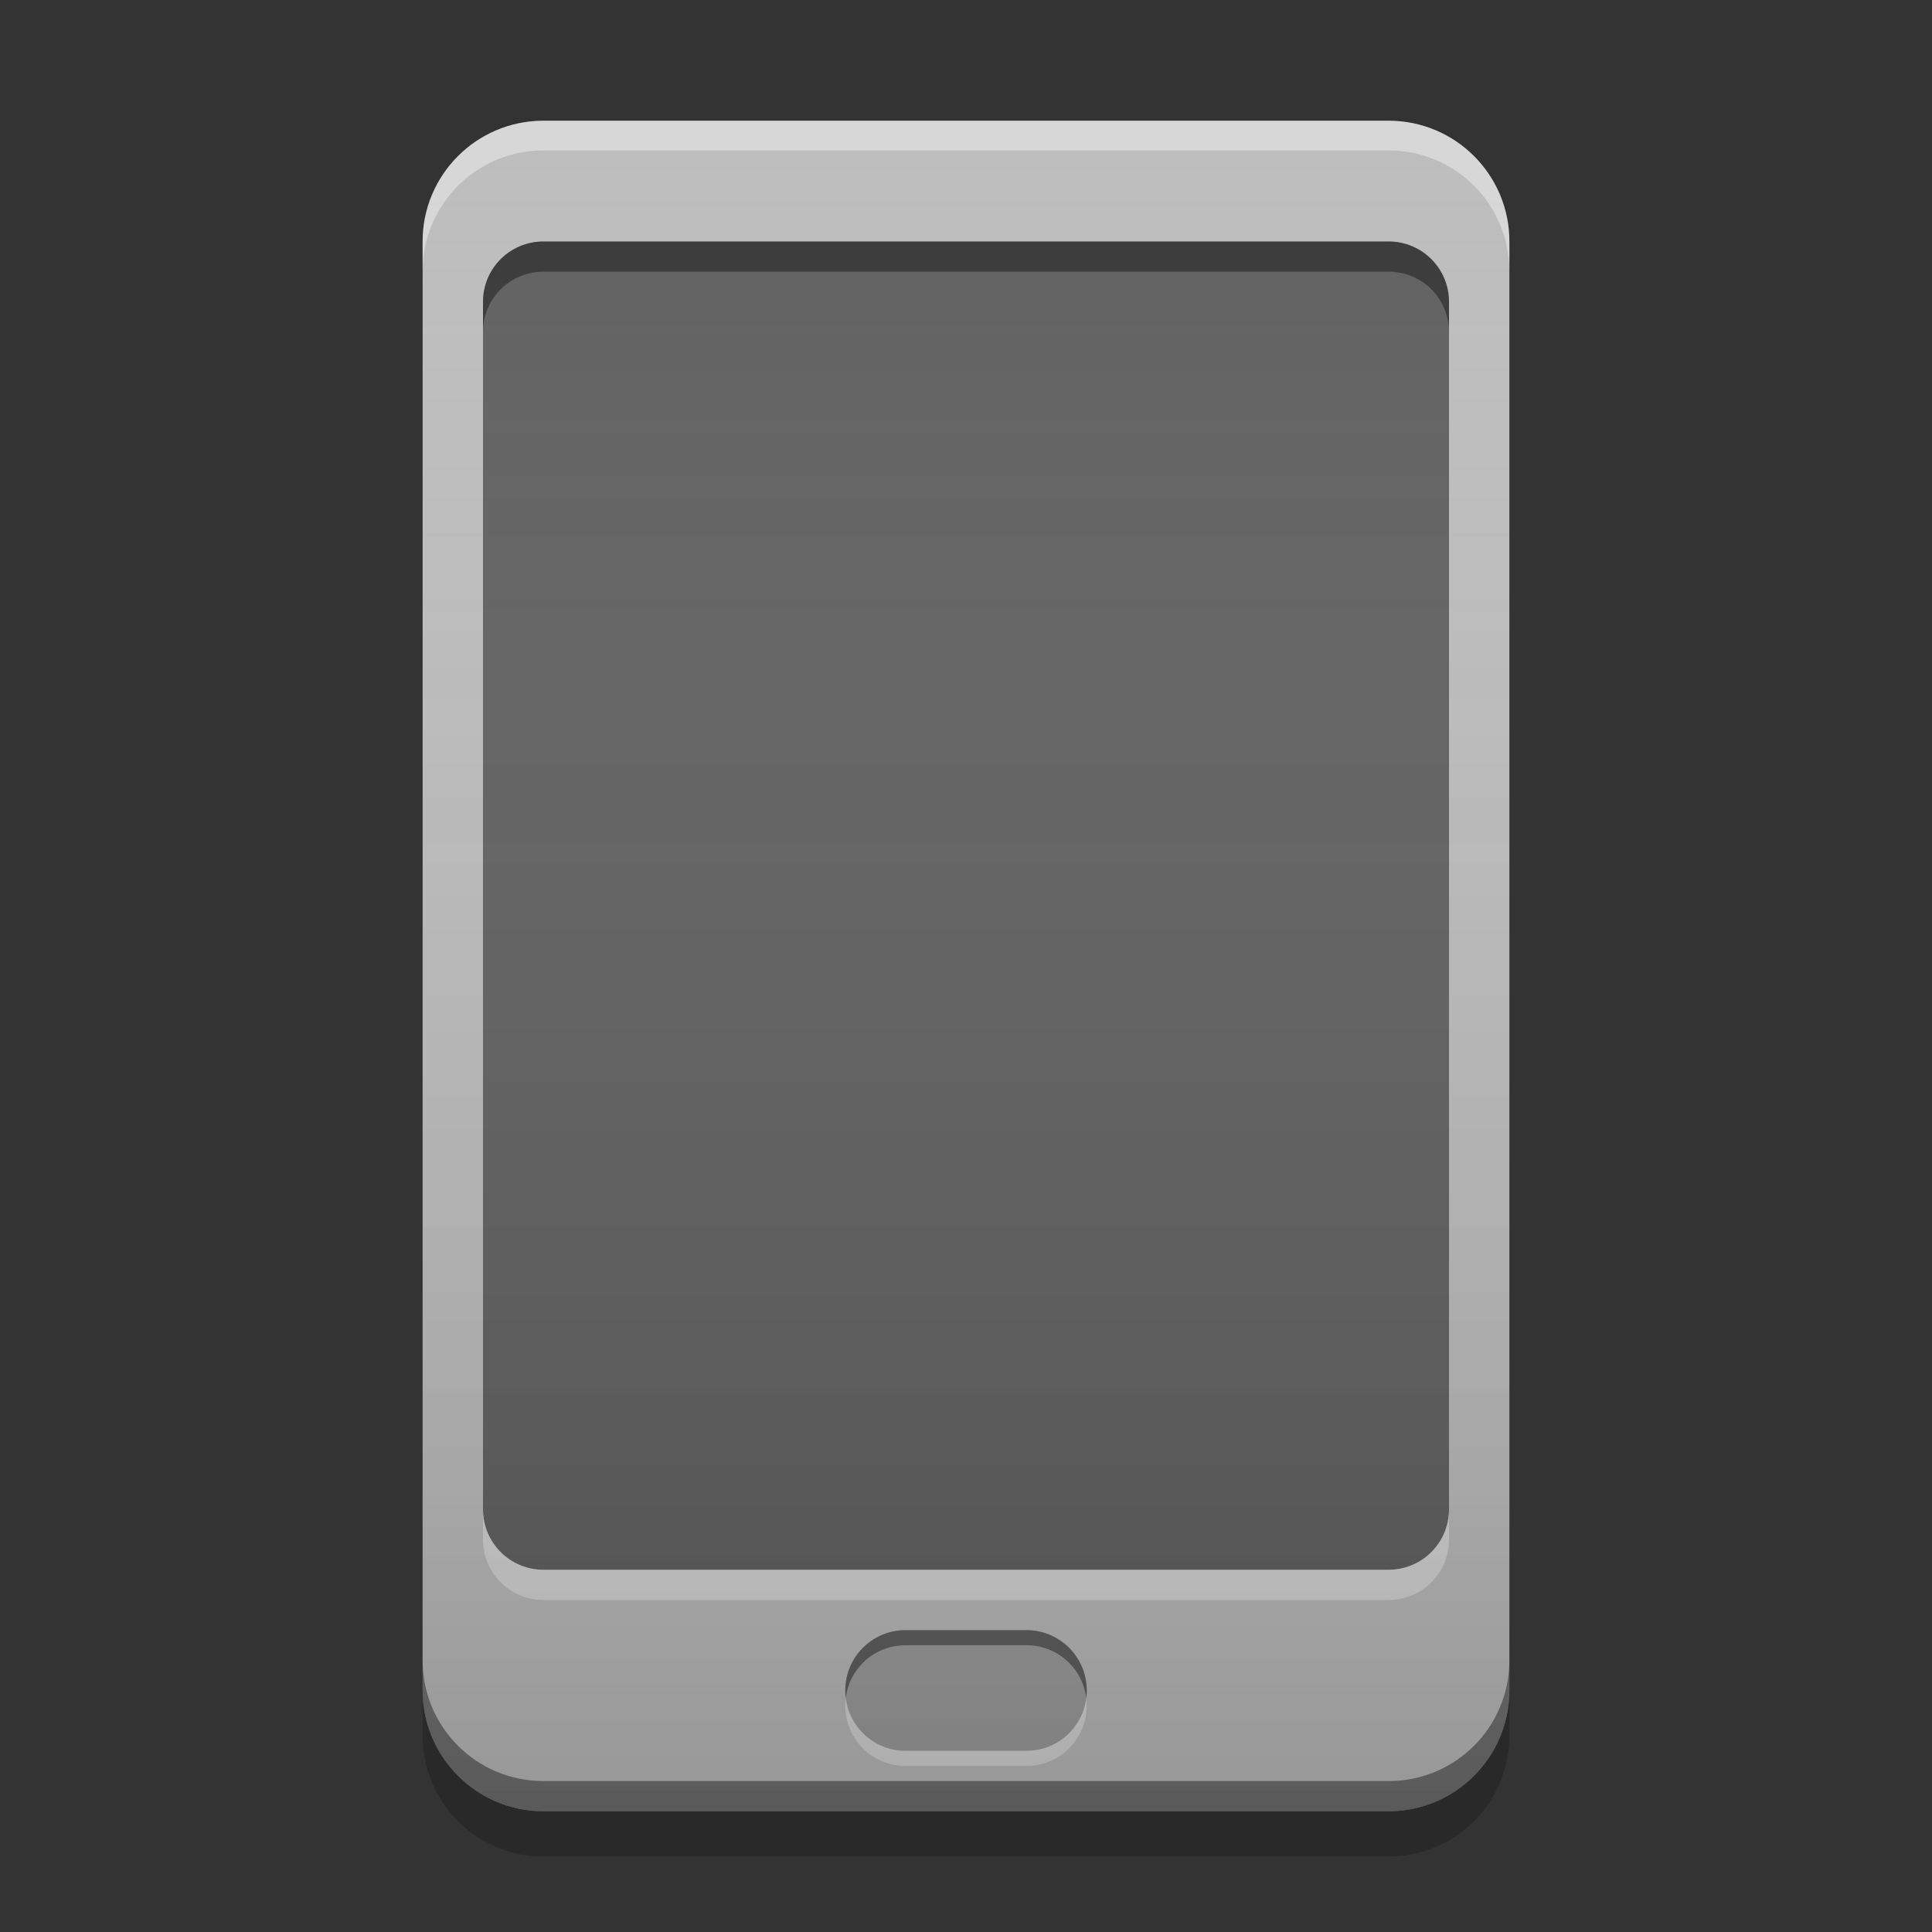 
<svg xmlns="http://www.w3.org/2000/svg" xmlns:xlink="http://www.w3.org/1999/xlink" width="48" height="48" viewBox="0 0 48 48" version="1.1">
<rect x="0" y="0" width="48" height="48" fill="#333333" stroke="none"/>
<defs>
<linearGradient id="linear0" gradientUnits="userSpaceOnUse" x1="8.467" y1="-199.125" x2="8.467" y2="-213.942" gradientTransform="matrix(2.835,0,0,2.835,-9,609.449)">
<stop offset="0" style="stop-color:rgb(0%,0%,0%);stop-opacity:0.2;"/>
<stop offset="1" style="stop-color:rgb(100%,100%,100%);stop-opacity:0;"/>
</linearGradient>
</defs>
<g id="surface1">
<path style=" stroke:none;fill-rule:nonzero;fill:rgb(74.118%,74.118%,74.118%);fill-opacity:1;" d="M 13.5 3 L 34.5 3 C 36.156 3 37.5 4.344 37.5 6 L 37.5 42 C 37.5 43.656 36.156 45 34.5 45 L 13.5 45 C 11.844 45 10.5 43.656 10.5 42 L 10.5 6 C 10.5 4.344 11.844 3 13.5 3 Z M 13.5 3 "/>
<path style=" stroke:none;fill-rule:nonzero;fill:rgb(38.039%,38.039%,38.039%);fill-opacity:1;" d="M 13.5 6 L 34.5 6 C 35.328 6 36 6.672 36 7.5 L 36 37.5 C 36 38.328 35.328 39 34.5 39 L 13.5 39 C 12.672 39 12 38.328 12 37.5 L 12 7.5 C 12 6.672 12.672 6 13.5 6 Z M 13.5 6 "/>
<path style=" stroke:none;fill-rule:nonzero;fill:rgb(0%,0%,0%);fill-opacity:0.4;" d="M 10.5 41.25 L 10.5 42 C 10.5 43.66 11.84 45 13.5 45 L 34.5 45 C 36.16 45 37.5 43.66 37.5 42 L 37.5 41.25 C 37.5 42.91 36.16 44.25 34.5 44.25 L 13.5 44.25 C 11.84 44.25 10.5 42.91 10.5 41.25 Z M 10.5 41.25 "/>
<path style=" stroke:none;fill-rule:nonzero;fill:rgb(0%,0%,0%);fill-opacity:0.2;" d="M 10.5 42 L 10.5 43.125 C 10.5 44.785 11.84 46.125 13.5 46.125 L 34.5 46.125 C 36.16 46.125 37.5 44.785 37.5 43.125 L 37.5 42 C 37.5 43.66 36.16 45 34.5 45 L 13.5 45 C 11.84 45 10.5 43.66 10.5 42 Z M 10.5 42 "/>
<path style=" stroke:none;fill-rule:nonzero;fill:rgb(100%,100%,100%);fill-opacity:0.4;" d="M 13.5 3 C 11.84 3 10.5 4.34 10.5 6 L 10.5 6.738 C 10.5 5.078 11.84 3.738 13.5 3.738 L 34.5 3.738 C 36.16 3.738 37.5 5.078 37.5 6.738 L 37.5 6 C 37.5 4.34 36.16 3 34.5 3 Z M 13.5 3 "/>
<path style=" stroke:none;fill-rule:nonzero;fill:rgb(100%,100%,100%);fill-opacity:0.4;" d="M 12 37.5 L 12 38.25 C 12 39.082 12.668 39.75 13.5 39.75 L 34.5 39.75 C 35.332 39.75 36 39.082 36 38.25 L 36 37.5 C 36 38.332 35.332 39 34.5 39 L 13.5 39 C 12.668 39 12 38.332 12 37.5 Z M 12 37.5 "/>
<path style=" stroke:none;fill-rule:nonzero;fill:rgb(0%,0%,0%);fill-opacity:0.4;" d="M 12 8.25 L 12 7.5 C 12 6.668 12.668 6 13.5 6 L 34.5 6 C 35.332 6 36 6.668 36 7.5 L 36 8.25 C 36 7.418 35.332 6.75 34.5 6.75 L 13.5 6.75 C 12.668 6.75 12 7.418 12 8.25 Z M 12 8.25 "/>
<path style=" stroke:none;fill-rule:nonzero;fill:rgb(45.882%,45.882%,45.882%);fill-opacity:0.4;" d="M 22.5 40.5 L 25.5 40.5 C 26.328 40.5 27 41.172 27 42 C 27 42.828 26.328 43.5 25.5 43.5 L 22.5 43.5 C 21.672 43.5 21 42.828 21 42 C 21 41.172 21.672 40.5 22.5 40.5 Z M 22.5 40.5 "/>
<path style=" stroke:none;fill-rule:nonzero;fill:rgb(0%,0%,0%);fill-opacity:0.4;" d="M 22.461 40.5 C 21.648 40.52 21 41.184 21 42 C 21 42.062 21.004 42.125 21.012 42.188 C 21.102 41.445 21.734 40.875 22.5 40.875 L 25.5 40.875 C 26.266 40.875 26.898 41.445 26.988 42.188 C 26.996 42.125 27 42.062 27 42 C 27 41.168 26.332 40.5 25.5 40.5 L 22.5 40.5 C 22.488 40.5 22.473 40.5 22.461 40.5 Z M 22.461 40.5 "/>
<path style=" stroke:none;fill-rule:nonzero;fill:rgb(100%,100%,100%);fill-opacity:0.4;" d="M 22.461 43.875 C 21.648 43.855 21 43.191 21 42.375 C 21 42.312 21.004 42.25 21.012 42.188 C 21.102 42.93 21.734 43.5 22.5 43.5 L 25.5 43.5 C 26.266 43.5 26.898 42.93 26.988 42.188 C 26.996 42.25 27 42.312 27 42.375 C 27 43.207 26.332 43.875 25.5 43.875 L 22.5 43.875 C 22.488 43.875 22.473 43.875 22.461 43.875 Z M 22.461 43.875 "/>
<path style=" stroke:none;fill-rule:nonzero;fill:url(#linear0);" d="M 13.5 3 L 34.5 3 C 36.156 3 37.5 4.344 37.5 6 L 37.5 42 C 37.5 43.656 36.156 45 34.5 45 L 13.5 45 C 11.844 45 10.5 43.656 10.5 42 L 10.5 6 C 10.5 4.344 11.844 3 13.5 3 Z M 13.5 3 "/>
</g>
</svg>
